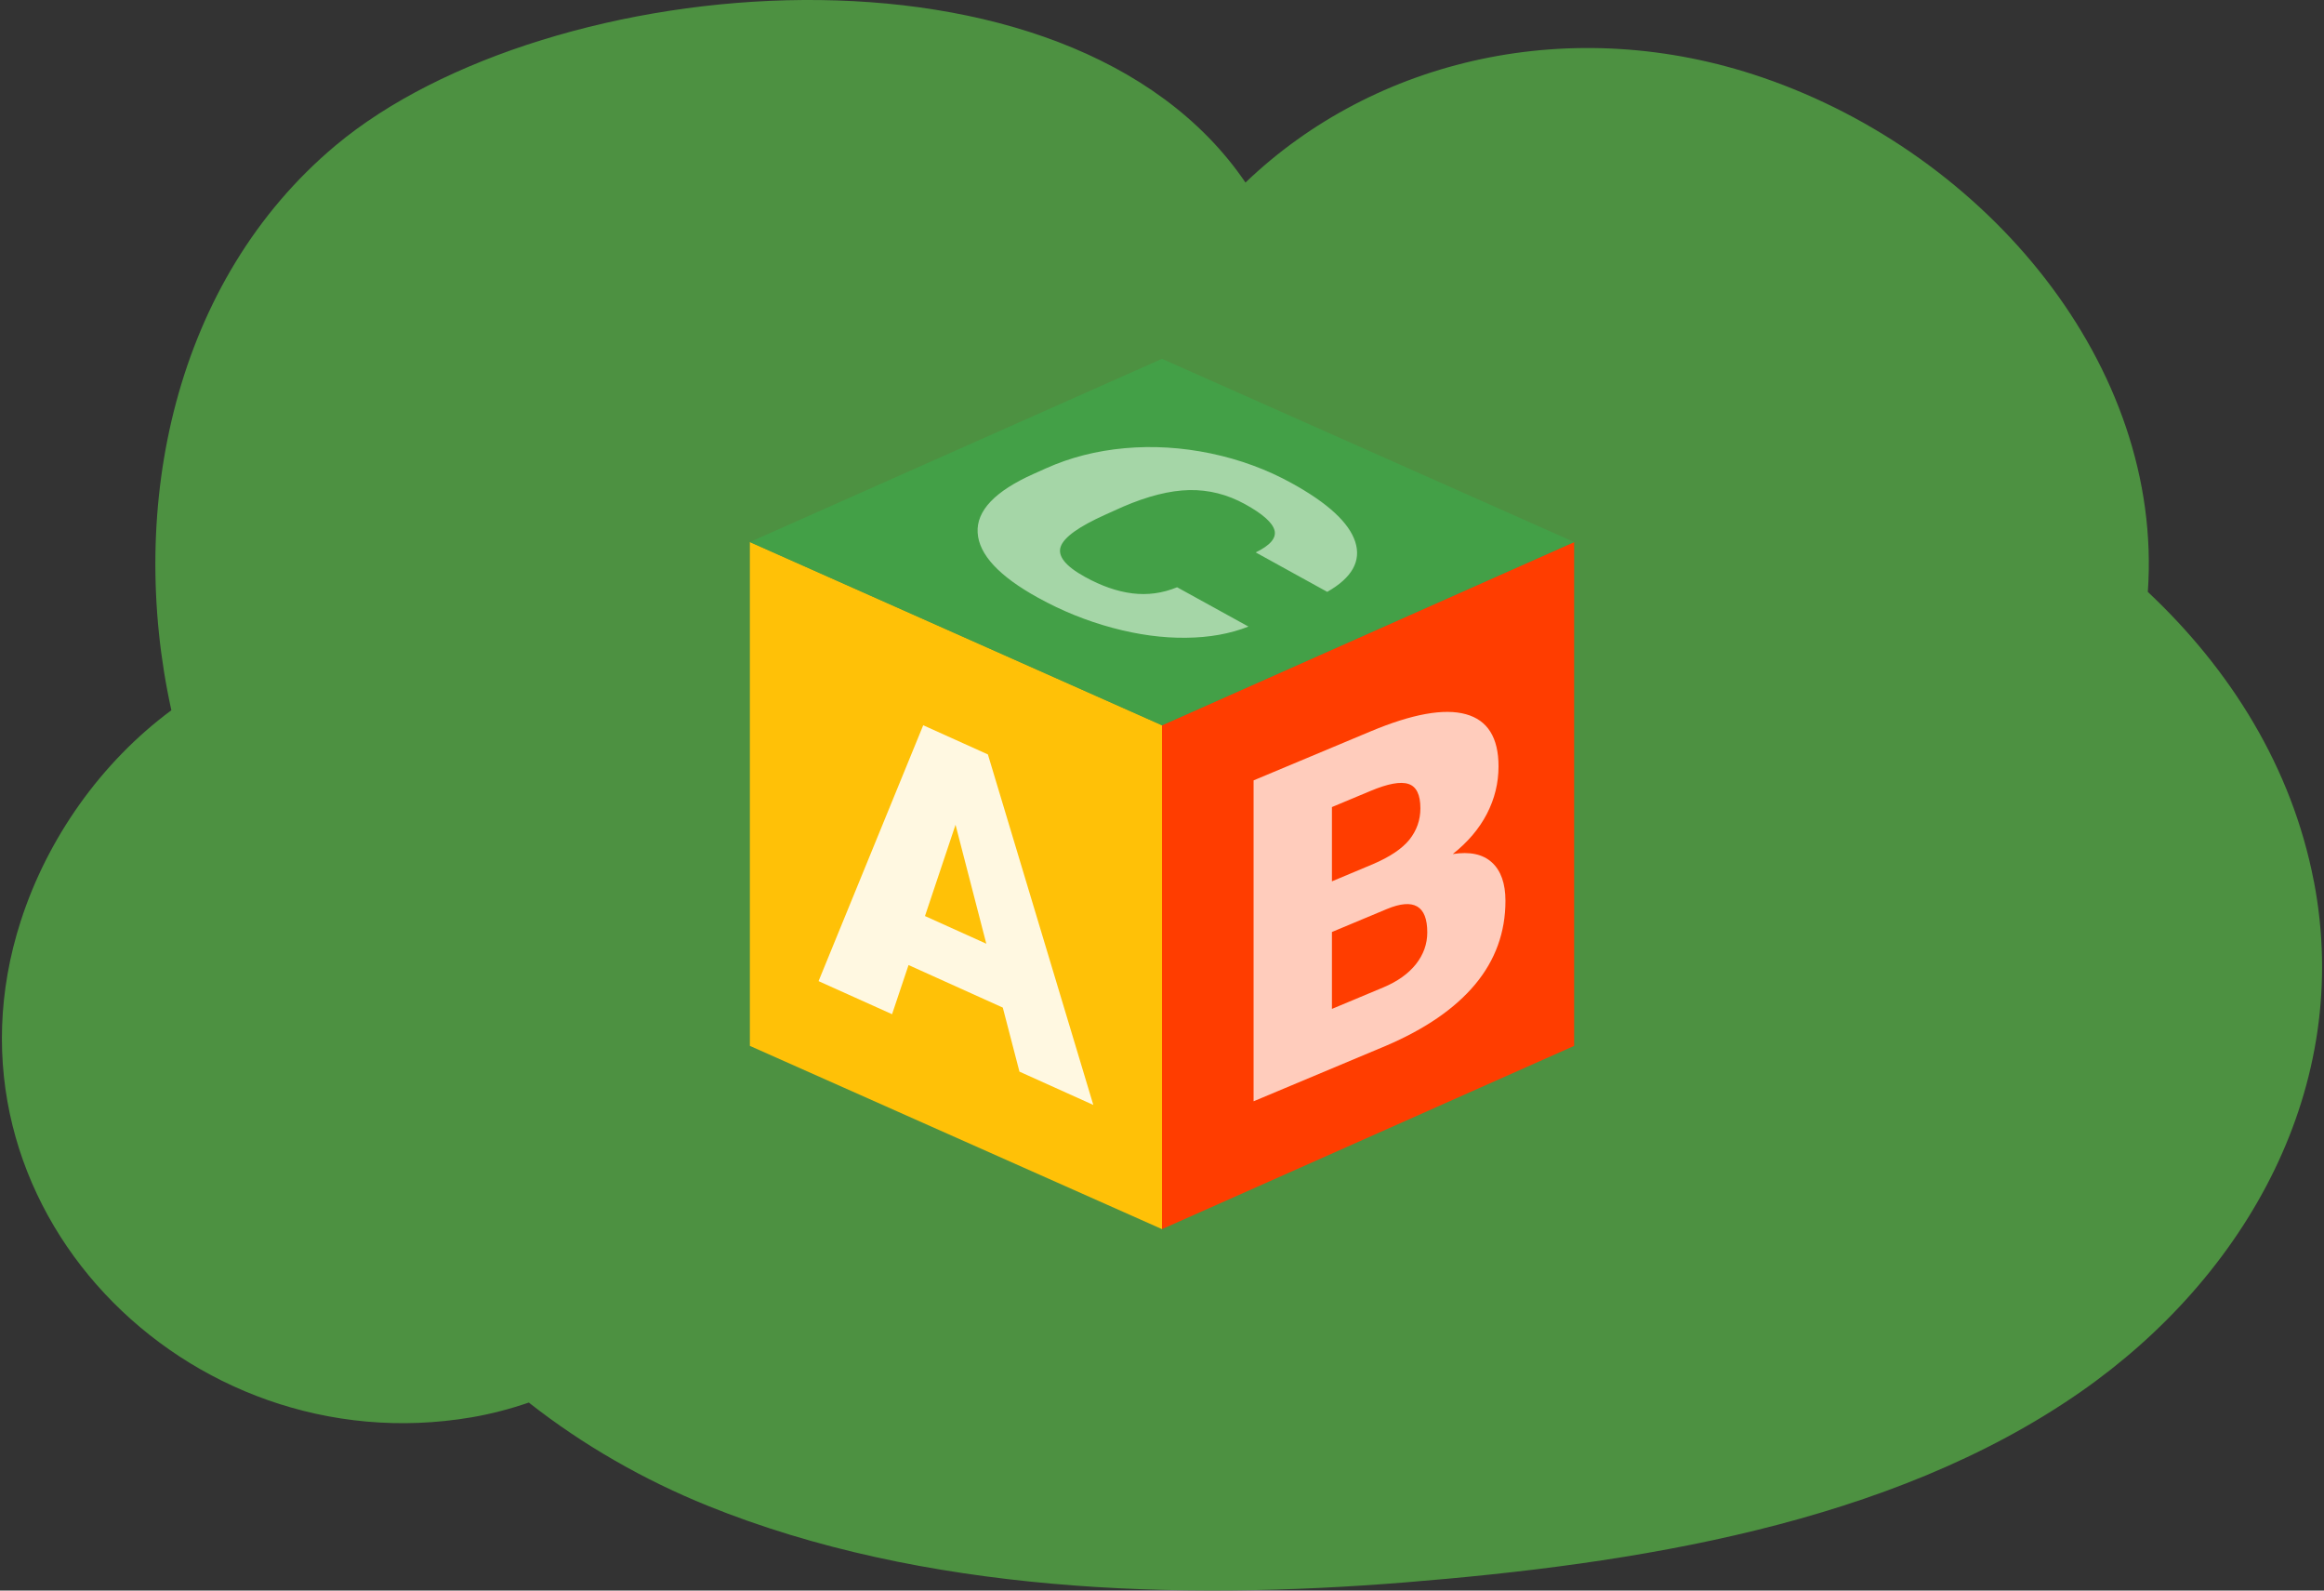 <svg width="190" height="130" viewBox="0 0 190 130" fill="none" xmlns="http://www.w3.org/2000/svg">
<rect x="0" y="0" width="190" height="130" fill="#333333" stroke="none"/>
<g clip-path="url(#clip0_0_391)">
<path d="M189.171 72.041C187.378 62.708 182.337 54.709 175.597 48.378C176.895 29.909 162.456 12.614 144.076 6.327C128.519 1.007 112.376 4.806 101.825 14.92C87.349 -6.352 44.714 -2.586 27.426 11.898C14.285 22.906 10.332 41.363 14.01 58.051C8.256 62.307 3.879 68.521 1.698 75.274C-5.799 98.492 15.26 119.809 38.556 115.84C40.138 115.569 41.703 115.16 43.233 114.634C47.659 118.113 52.635 120.957 57.858 123.069C75.462 130.186 96.233 130.845 114.933 129.328C133.471 127.827 154.498 124.635 170.111 113.756C183.68 104.301 192.391 88.819 189.175 72.037L189.171 72.041Z" fill="#4D9141"/>
<path d="M95 100.459L61.306 85.483V44.302L95 59.277V100.459Z" fill="#FFC107"/>
<path d="M95 100.459L128.694 85.483V44.302L95 59.277V100.459Z" fill="#FF3D00"/>
<path d="M61.306 44.302L95 29.326L128.694 44.302L95 59.277L61.306 44.302Z" fill="#43A047"/>
<path d="M81.985 82.353L74.278 78.876L72.931 82.894L66.922 80.19L75.478 59.277L80.766 61.661L89.385 90.309L83.346 87.587L81.985 82.353ZM75.622 74.87L80.637 77.133L78.12 67.41L75.622 74.87Z" fill="#FFF8E1"/>
<path d="M102.488 90.01V63.782L112.034 59.786C115.456 58.352 118.054 57.882 119.84 58.373C121.62 58.861 122.513 60.284 122.513 62.635C122.513 63.992 122.199 65.284 121.564 66.512C120.933 67.734 120.001 68.829 118.771 69.804C120.158 69.585 121.227 69.81 121.967 70.484C122.706 71.158 123.079 72.206 123.079 73.625C123.079 76.191 122.255 78.469 120.606 80.45C118.957 82.428 116.514 84.109 113.279 85.487L102.488 90.01ZM108.893 72.034L112.235 70.633C113.635 70.036 114.633 69.364 115.23 68.623C115.821 67.88 116.125 67.025 116.125 66.066C116.125 64.956 115.803 64.291 115.155 64.076C114.511 63.857 113.47 64.046 112.034 64.651L108.893 65.963V72.034ZM108.893 76.174V82.46L113.092 80.704C114.251 80.219 115.138 79.587 115.76 78.804C116.379 78.02 116.688 77.155 116.688 76.208C116.688 74.022 115.587 73.382 113.384 74.297L108.893 76.174Z" fill="#FFCCBC"/>
<path d="M102.068 51.211C100.58 51.798 98.88 52.107 96.966 52.126C95.051 52.15 93.042 51.877 90.938 51.312C88.836 50.745 86.816 49.93 84.879 48.861C81.682 47.1 80.029 45.322 79.928 43.534C79.821 41.746 81.348 40.14 84.512 38.727L85.51 38.28C87.492 37.389 89.641 36.842 91.958 36.632C94.274 36.425 96.619 36.567 98.993 37.061C101.361 37.559 103.57 38.366 105.619 39.5C108.571 41.127 110.297 42.725 110.801 44.29C111.301 45.859 110.539 47.218 108.51 48.375L102.662 45.15C103.852 44.571 104.363 43.968 104.199 43.343C104.03 42.714 103.233 42.003 101.799 41.213C100.339 40.406 98.815 40.024 97.228 40.056C95.64 40.088 93.834 40.545 91.807 41.417L90.375 42.061C88.216 43.031 86.996 43.899 86.721 44.674C86.449 45.445 87.104 46.273 88.699 47.149C90.045 47.894 91.341 48.345 92.582 48.498C93.823 48.652 95.043 48.487 96.234 47.998L102.068 51.211Z" fill="#A5D6A7"/>
</g>
<defs>
<clipPath id="clip0_0_391">
<rect width="189.686" height="130" fill="white" transform="translate(0.157)"/>
</clipPath>
</defs>
</svg>
